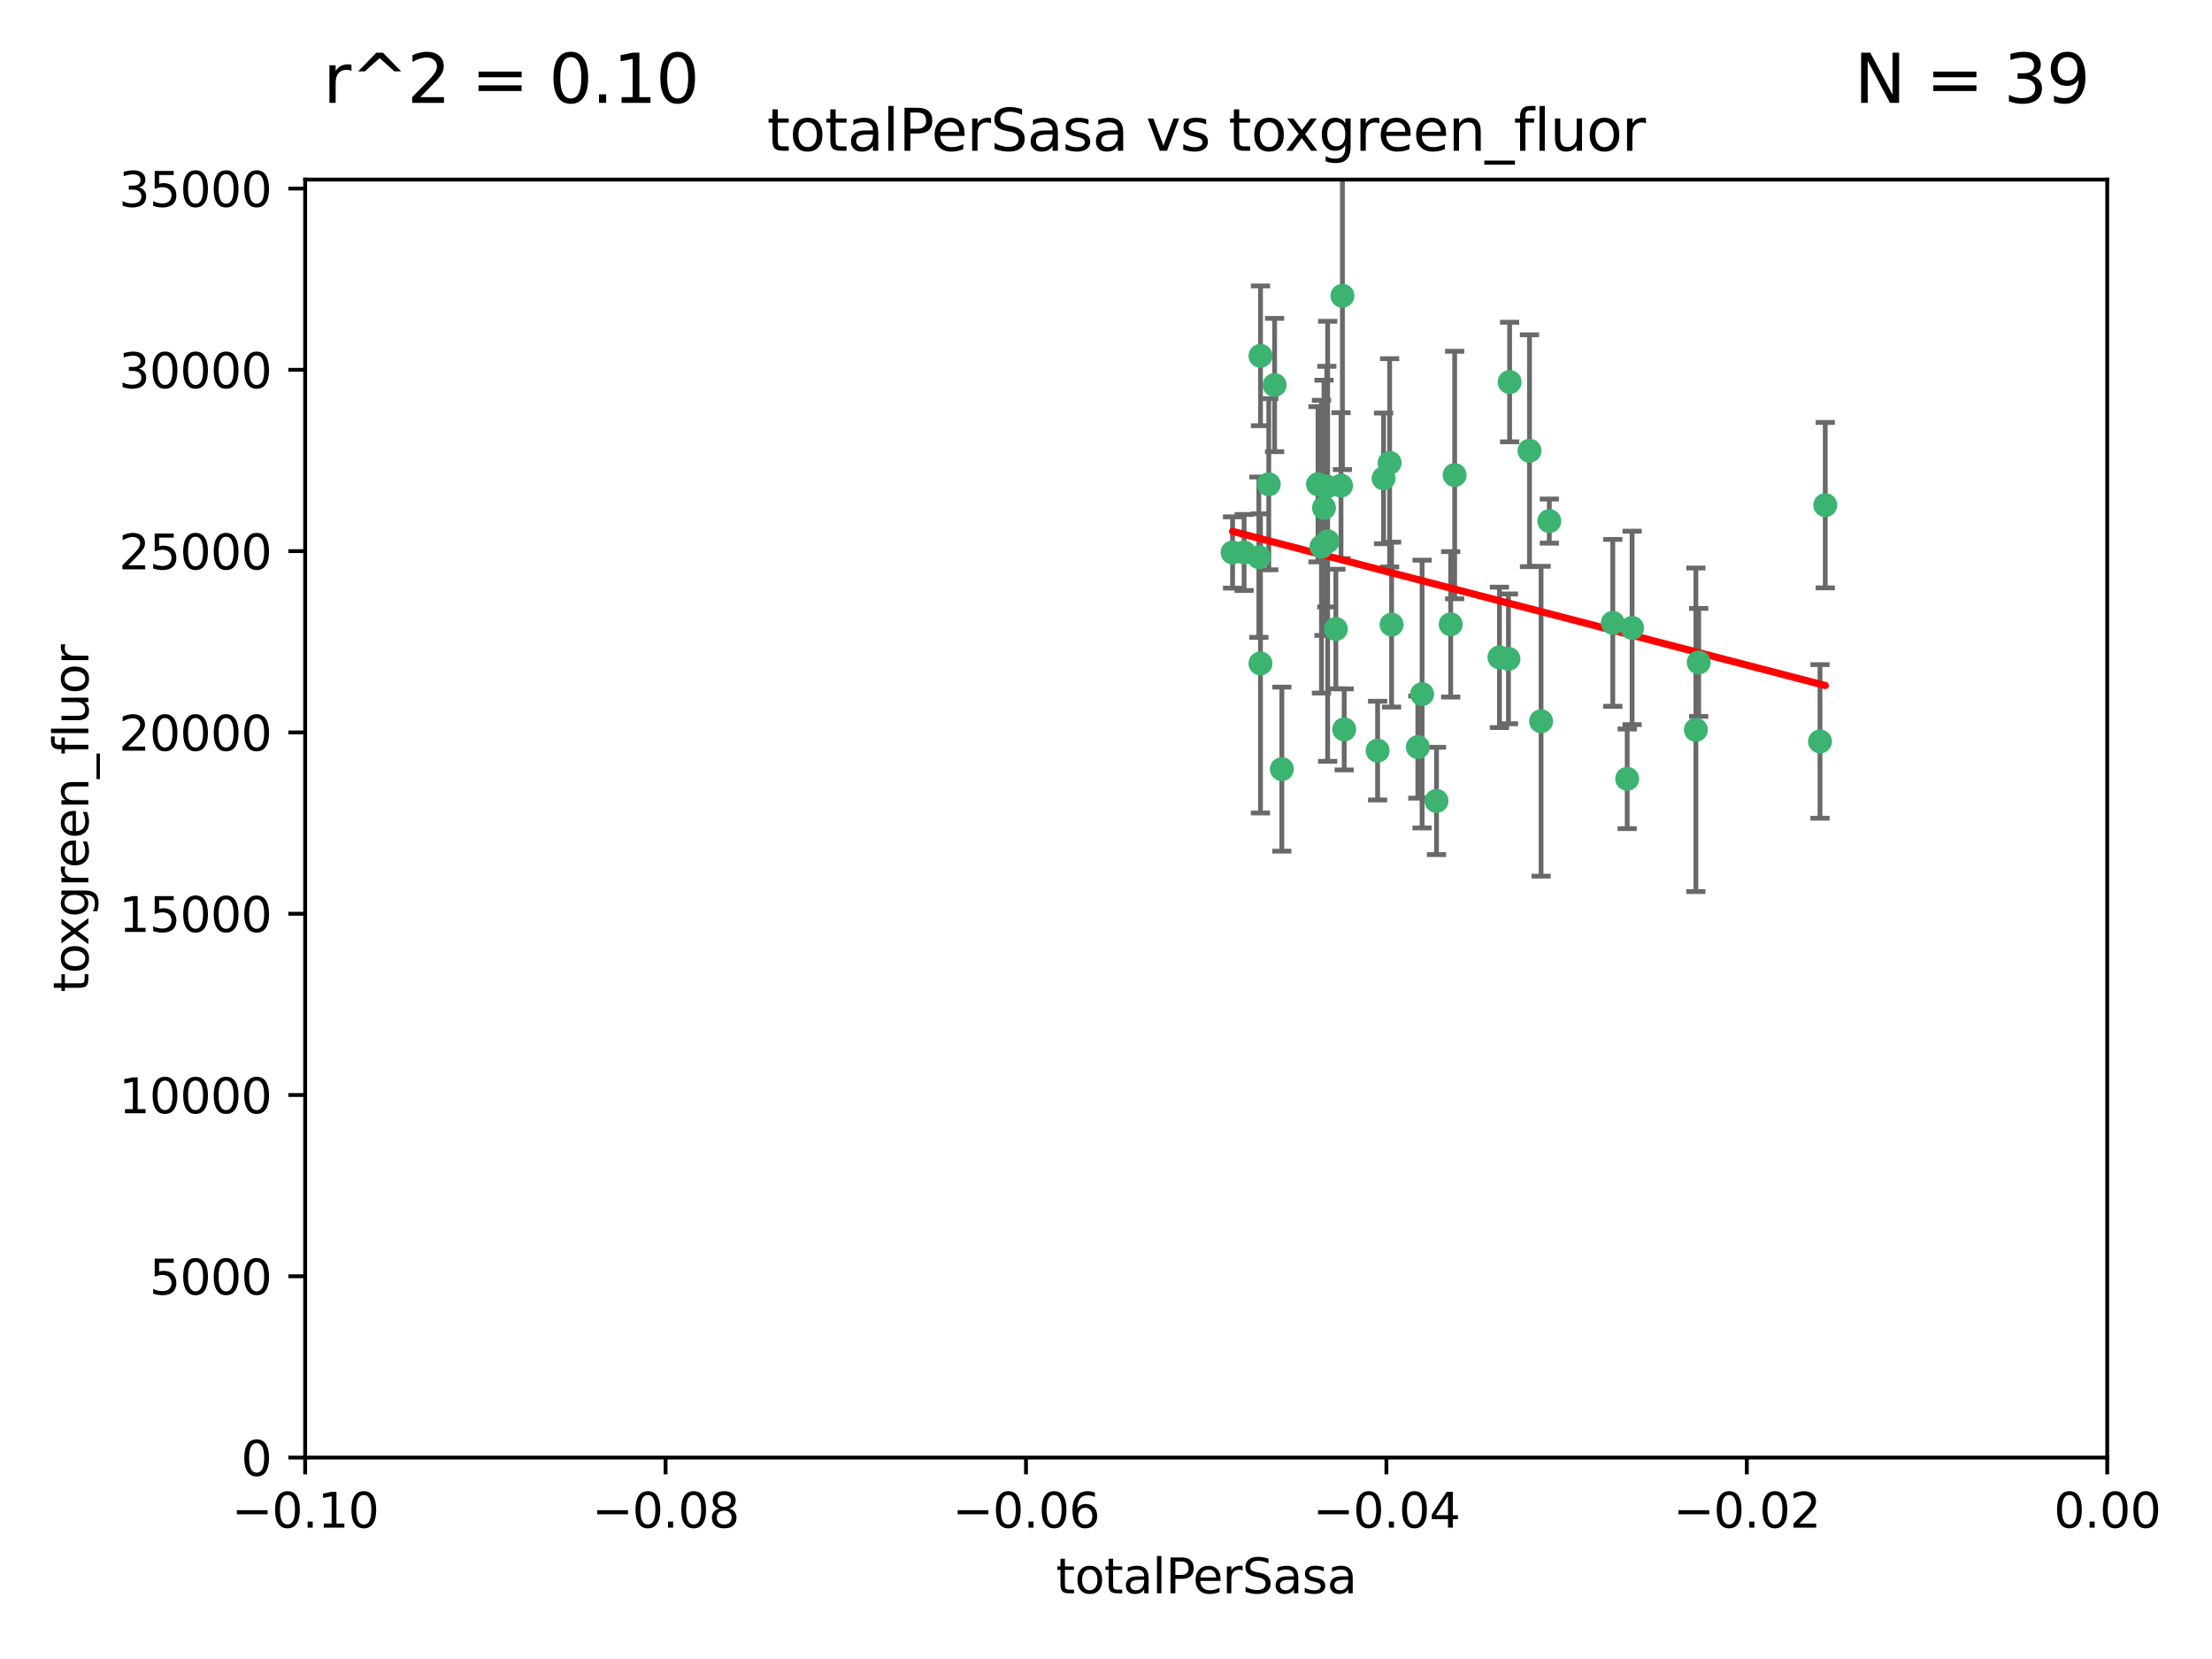 <?xml version="1.0" encoding="utf-8" standalone="no"?>
<!DOCTYPE svg PUBLIC "-//W3C//DTD SVG 1.1//EN"
  "http://www.w3.org/Graphics/SVG/1.1/DTD/svg11.dtd">
<svg xmlns:xlink="http://www.w3.org/1999/xlink" width="460.8pt" height="345.6pt" viewBox="0 0 460.8 345.6" xmlns="http://www.w3.org/2000/svg" version="1.1">
 <defs>
  <style type="text/css">*{stroke-linejoin: round; stroke-linecap: butt}</style>
 </defs>
 <g id="figure_1">
  <g id="patch_1">
   <path d="M 0 345.6 
L 460.8 345.6 
L 460.8 0 
L 0 0 
z
" style="fill: #ffffff"/>
  </g>
  <g id="axes_1">
   <g id="patch_2">
    <path d="M 63.571 303.64 
L 438.975 303.64 
L 438.975 37.411 
L 63.571 37.411 
z
" style="fill: #ffffff"/>
   </g>
   <g id="PathCollection_1">
    <defs>
     <path id="m1c50d7add9" d="M 0 1.118 
C 0.297 1.118 0.581 1 0.791 0.791 
C 1 0.581 1.118 0.297 1.118 0 
C 1.118 -0.297 1 -0.581 0.791 -0.791 
C 0.581 -1 0.297 -1.118 0 -1.118 
C -0.297 -1.118 -0.581 -1 -0.791 -0.791 
C -1 -0.581 -1.118 -0.297 -1.118 0 
C -1.118 0.297 -1 0.581 -0.791 0.791 
C -0.581 1 -0.297 1.118 0 1.118 
z
" style="stroke: #3cb371"/>
    </defs>
    <g clip-path="url(#p96518878ca)">
     <use xlink:href="#m1c50d7add9" x="264.307" y="100.872" style="fill: #3cb371; stroke: #3cb371"/>
     <use xlink:href="#m1c50d7add9" x="259.17" y="115.09" style="fill: #3cb371; stroke: #3cb371"/>
     <use xlink:href="#m1c50d7add9" x="267.034" y="160.224" style="fill: #3cb371; stroke: #3cb371"/>
     <use xlink:href="#m1c50d7add9" x="286.978" y="156.366" style="fill: #3cb371; stroke: #3cb371"/>
     <use xlink:href="#m1c50d7add9" x="265.522" y="80.209" style="fill: #3cb371; stroke: #3cb371"/>
     <use xlink:href="#m1c50d7add9" x="256.764" y="115.091" style="fill: #3cb371; stroke: #3cb371"/>
     <use xlink:href="#m1c50d7add9" x="280.021" y="151.945" style="fill: #3cb371; stroke: #3cb371"/>
     <use xlink:href="#m1c50d7add9" x="274.561" y="100.88" style="fill: #3cb371; stroke: #3cb371"/>
     <use xlink:href="#m1c50d7add9" x="276.396" y="101.372" style="fill: #3cb371; stroke: #3cb371"/>
     <use xlink:href="#m1c50d7add9" x="262.241" y="116.067" style="fill: #3cb371; stroke: #3cb371"/>
     <use xlink:href="#m1c50d7add9" x="276.575" y="112.761" style="fill: #3cb371; stroke: #3cb371"/>
     <use xlink:href="#m1c50d7add9" x="296.247" y="144.591" style="fill: #3cb371; stroke: #3cb371"/>
     <use xlink:href="#m1c50d7add9" x="262.587" y="74.129" style="fill: #3cb371; stroke: #3cb371"/>
     <use xlink:href="#m1c50d7add9" x="279.358" y="101.166" style="fill: #3cb371; stroke: #3cb371"/>
     <use xlink:href="#m1c50d7add9" x="288.222" y="99.654" style="fill: #3cb371; stroke: #3cb371"/>
     <use xlink:href="#m1c50d7add9" x="279.652" y="61.614" style="fill: #3cb371; stroke: #3cb371"/>
     <use xlink:href="#m1c50d7add9" x="275.813" y="105.788" style="fill: #3cb371; stroke: #3cb371"/>
     <use xlink:href="#m1c50d7add9" x="289.485" y="96.415" style="fill: #3cb371; stroke: #3cb371"/>
     <use xlink:href="#m1c50d7add9" x="278.285" y="131.033" style="fill: #3cb371; stroke: #3cb371"/>
     <use xlink:href="#m1c50d7add9" x="262.579" y="138.203" style="fill: #3cb371; stroke: #3cb371"/>
     <use xlink:href="#m1c50d7add9" x="289.892" y="130.114" style="fill: #3cb371; stroke: #3cb371"/>
     <use xlink:href="#m1c50d7add9" x="275.285" y="113.883" style="fill: #3cb371; stroke: #3cb371"/>
     <use xlink:href="#m1c50d7add9" x="312.361" y="136.942" style="fill: #3cb371; stroke: #3cb371"/>
     <use xlink:href="#m1c50d7add9" x="314.484" y="79.585" style="fill: #3cb371; stroke: #3cb371"/>
     <use xlink:href="#m1c50d7add9" x="318.624" y="93.895" style="fill: #3cb371; stroke: #3cb371"/>
     <use xlink:href="#m1c50d7add9" x="303.034" y="98.96" style="fill: #3cb371; stroke: #3cb371"/>
     <use xlink:href="#m1c50d7add9" x="302.208" y="130.059" style="fill: #3cb371; stroke: #3cb371"/>
     <use xlink:href="#m1c50d7add9" x="322.752" y="108.552" style="fill: #3cb371; stroke: #3cb371"/>
     <use xlink:href="#m1c50d7add9" x="295.362" y="155.635" style="fill: #3cb371; stroke: #3cb371"/>
     <use xlink:href="#m1c50d7add9" x="299.249" y="166.847" style="fill: #3cb371; stroke: #3cb371"/>
     <use xlink:href="#m1c50d7add9" x="314.237" y="137.251" style="fill: #3cb371; stroke: #3cb371"/>
     <use xlink:href="#m1c50d7add9" x="321.036" y="150.246" style="fill: #3cb371; stroke: #3cb371"/>
     <use xlink:href="#m1c50d7add9" x="339.999" y="130.801" style="fill: #3cb371; stroke: #3cb371"/>
     <use xlink:href="#m1c50d7add9" x="353.283" y="152.035" style="fill: #3cb371; stroke: #3cb371"/>
     <use xlink:href="#m1c50d7add9" x="353.869" y="137.993" style="fill: #3cb371; stroke: #3cb371"/>
     <use xlink:href="#m1c50d7add9" x="335.973" y="129.752" style="fill: #3cb371; stroke: #3cb371"/>
     <use xlink:href="#m1c50d7add9" x="379.141" y="154.457" style="fill: #3cb371; stroke: #3cb371"/>
     <use xlink:href="#m1c50d7add9" x="380.237" y="105.234" style="fill: #3cb371; stroke: #3cb371"/>
     <use xlink:href="#m1c50d7add9" x="338.973" y="162.243" style="fill: #3cb371; stroke: #3cb371"/>
    </g>
   </g>
   <g id="matplotlib.axis_1">
    <g id="xtick_1">
     <g id="line2d_1">
      <defs>
       <path id="m791ab6401f" d="M 0 0 
L 0 3.5 
" style="stroke: #000000; stroke-width: 0.8"/>
      </defs>
      <g>
       <use xlink:href="#m791ab6401f" x="63.571" y="303.64" style="stroke: #000000; stroke-width: 0.8"/>
      </g>
     </g>
     <g id="text_1">
      <!-- −0.10 -->
      <g transform="translate(48.249 318.238)scale(0.1 -0.1)">
       <defs>
        <path id="DejaVuSans-2212" d="M 678 2272 
L 4684 2272 
L 4684 1741 
L 678 1741 
L 678 2272 
z
" transform="scale(0.016)"/>
        <path id="DejaVuSans-30" d="M 2034 4250 
Q 1547 4250 1301 3770 
Q 1056 3291 1056 2328 
Q 1056 1369 1301 889 
Q 1547 409 2034 409 
Q 2525 409 2770 889 
Q 3016 1369 3016 2328 
Q 3016 3291 2770 3770 
Q 2525 4250 2034 4250 
z
M 2034 4750 
Q 2819 4750 3233 4129 
Q 3647 3509 3647 2328 
Q 3647 1150 3233 529 
Q 2819 -91 2034 -91 
Q 1250 -91 836 529 
Q 422 1150 422 2328 
Q 422 3509 836 4129 
Q 1250 4750 2034 4750 
z
" transform="scale(0.016)"/>
        <path id="DejaVuSans-2e" d="M 684 794 
L 1344 794 
L 1344 0 
L 684 0 
L 684 794 
z
" transform="scale(0.016)"/>
        <path id="DejaVuSans-31" d="M 794 531 
L 1825 531 
L 1825 4091 
L 703 3866 
L 703 4441 
L 1819 4666 
L 2450 4666 
L 2450 531 
L 3481 531 
L 3481 0 
L 794 0 
L 794 531 
z
" transform="scale(0.016)"/>
       </defs>
       <use xlink:href="#DejaVuSans-2212"/>
       <use xlink:href="#DejaVuSans-30" x="83.789"/>
       <use xlink:href="#DejaVuSans-2e" x="147.412"/>
       <use xlink:href="#DejaVuSans-31" x="179.199"/>
       <use xlink:href="#DejaVuSans-30" x="242.822"/>
      </g>
     </g>
    </g>
    <g id="xtick_2">
     <g id="line2d_2">
      <g>
       <use xlink:href="#m791ab6401f" x="138.652" y="303.64" style="stroke: #000000; stroke-width: 0.8"/>
      </g>
     </g>
     <g id="text_2">
      <!-- −0.08 -->
      <g transform="translate(123.329 318.238)scale(0.1 -0.1)">
       <defs>
        <path id="DejaVuSans-38" d="M 2034 2216 
Q 1584 2216 1326 1975 
Q 1069 1734 1069 1313 
Q 1069 891 1326 650 
Q 1584 409 2034 409 
Q 2484 409 2743 651 
Q 3003 894 3003 1313 
Q 3003 1734 2745 1975 
Q 2488 2216 2034 2216 
z
M 1403 2484 
Q 997 2584 770 2862 
Q 544 3141 544 3541 
Q 544 4100 942 4425 
Q 1341 4750 2034 4750 
Q 2731 4750 3128 4425 
Q 3525 4100 3525 3541 
Q 3525 3141 3298 2862 
Q 3072 2584 2669 2484 
Q 3125 2378 3379 2068 
Q 3634 1759 3634 1313 
Q 3634 634 3220 271 
Q 2806 -91 2034 -91 
Q 1263 -91 848 271 
Q 434 634 434 1313 
Q 434 1759 690 2068 
Q 947 2378 1403 2484 
z
M 1172 3481 
Q 1172 3119 1398 2916 
Q 1625 2713 2034 2713 
Q 2441 2713 2670 2916 
Q 2900 3119 2900 3481 
Q 2900 3844 2670 4047 
Q 2441 4250 2034 4250 
Q 1625 4250 1398 4047 
Q 1172 3844 1172 3481 
z
" transform="scale(0.016)"/>
       </defs>
       <use xlink:href="#DejaVuSans-2212"/>
       <use xlink:href="#DejaVuSans-30" x="83.789"/>
       <use xlink:href="#DejaVuSans-2e" x="147.412"/>
       <use xlink:href="#DejaVuSans-30" x="179.199"/>
       <use xlink:href="#DejaVuSans-38" x="242.822"/>
      </g>
     </g>
    </g>
    <g id="xtick_3">
     <g id="line2d_3">
      <g>
       <use xlink:href="#m791ab6401f" x="213.733" y="303.64" style="stroke: #000000; stroke-width: 0.8"/>
      </g>
     </g>
     <g id="text_3">
      <!-- −0.06 -->
      <g transform="translate(198.41 318.238)scale(0.1 -0.1)">
       <defs>
        <path id="DejaVuSans-36" d="M 2113 2584 
Q 1688 2584 1439 2293 
Q 1191 2003 1191 1497 
Q 1191 994 1439 701 
Q 1688 409 2113 409 
Q 2538 409 2786 701 
Q 3034 994 3034 1497 
Q 3034 2003 2786 2293 
Q 2538 2584 2113 2584 
z
M 3366 4563 
L 3366 3988 
Q 3128 4100 2886 4159 
Q 2644 4219 2406 4219 
Q 1781 4219 1451 3797 
Q 1122 3375 1075 2522 
Q 1259 2794 1537 2939 
Q 1816 3084 2150 3084 
Q 2853 3084 3261 2657 
Q 3669 2231 3669 1497 
Q 3669 778 3244 343 
Q 2819 -91 2113 -91 
Q 1303 -91 875 529 
Q 447 1150 447 2328 
Q 447 3434 972 4092 
Q 1497 4750 2381 4750 
Q 2619 4750 2861 4703 
Q 3103 4656 3366 4563 
z
" transform="scale(0.016)"/>
       </defs>
       <use xlink:href="#DejaVuSans-2212"/>
       <use xlink:href="#DejaVuSans-30" x="83.789"/>
       <use xlink:href="#DejaVuSans-2e" x="147.412"/>
       <use xlink:href="#DejaVuSans-30" x="179.199"/>
       <use xlink:href="#DejaVuSans-36" x="242.822"/>
      </g>
     </g>
    </g>
    <g id="xtick_4">
     <g id="line2d_4">
      <g>
       <use xlink:href="#m791ab6401f" x="288.813" y="303.64" style="stroke: #000000; stroke-width: 0.8"/>
      </g>
     </g>
     <g id="text_4">
      <!-- −0.04 -->
      <g transform="translate(273.491 318.238)scale(0.1 -0.1)">
       <defs>
        <path id="DejaVuSans-34" d="M 2419 4116 
L 825 1625 
L 2419 1625 
L 2419 4116 
z
M 2253 4666 
L 3047 4666 
L 3047 1625 
L 3713 1625 
L 3713 1100 
L 3047 1100 
L 3047 0 
L 2419 0 
L 2419 1100 
L 313 1100 
L 313 1709 
L 2253 4666 
z
" transform="scale(0.016)"/>
       </defs>
       <use xlink:href="#DejaVuSans-2212"/>
       <use xlink:href="#DejaVuSans-30" x="83.789"/>
       <use xlink:href="#DejaVuSans-2e" x="147.412"/>
       <use xlink:href="#DejaVuSans-30" x="179.199"/>
       <use xlink:href="#DejaVuSans-34" x="242.822"/>
      </g>
     </g>
    </g>
    <g id="xtick_5">
     <g id="line2d_5">
      <g>
       <use xlink:href="#m791ab6401f" x="363.894" y="303.64" style="stroke: #000000; stroke-width: 0.8"/>
      </g>
     </g>
     <g id="text_5">
      <!-- −0.02 -->
      <g transform="translate(348.572 318.238)scale(0.1 -0.1)">
       <defs>
        <path id="DejaVuSans-32" d="M 1228 531 
L 3431 531 
L 3431 0 
L 469 0 
L 469 531 
Q 828 903 1448 1529 
Q 2069 2156 2228 2338 
Q 2531 2678 2651 2914 
Q 2772 3150 2772 3378 
Q 2772 3750 2511 3984 
Q 2250 4219 1831 4219 
Q 1534 4219 1204 4116 
Q 875 4013 500 3803 
L 500 4441 
Q 881 4594 1212 4672 
Q 1544 4750 1819 4750 
Q 2544 4750 2975 4387 
Q 3406 4025 3406 3419 
Q 3406 3131 3298 2873 
Q 3191 2616 2906 2266 
Q 2828 2175 2409 1742 
Q 1991 1309 1228 531 
z
" transform="scale(0.016)"/>
       </defs>
       <use xlink:href="#DejaVuSans-2212"/>
       <use xlink:href="#DejaVuSans-30" x="83.789"/>
       <use xlink:href="#DejaVuSans-2e" x="147.412"/>
       <use xlink:href="#DejaVuSans-30" x="179.199"/>
       <use xlink:href="#DejaVuSans-32" x="242.822"/>
      </g>
     </g>
    </g>
    <g id="xtick_6">
     <g id="line2d_6">
      <g>
       <use xlink:href="#m791ab6401f" x="438.975" y="303.64" style="stroke: #000000; stroke-width: 0.8"/>
      </g>
     </g>
     <g id="text_6">
      <!-- 0.00 -->
      <g transform="translate(427.842 318.238)scale(0.1 -0.1)">
       <use xlink:href="#DejaVuSans-30"/>
       <use xlink:href="#DejaVuSans-2e" x="63.623"/>
       <use xlink:href="#DejaVuSans-30" x="95.41"/>
       <use xlink:href="#DejaVuSans-30" x="159.033"/>
      </g>
     </g>
    </g>
    <g id="text_7">
     <!-- totalPerSasa -->
     <g transform="translate(219.968 331.917)scale(0.1 -0.1)">
      <defs>
       <path id="DejaVuSans-74" d="M 1172 4494 
L 1172 3500 
L 2356 3500 
L 2356 3053 
L 1172 3053 
L 1172 1153 
Q 1172 725 1289 603 
Q 1406 481 1766 481 
L 2356 481 
L 2356 0 
L 1766 0 
Q 1100 0 847 248 
Q 594 497 594 1153 
L 594 3053 
L 172 3053 
L 172 3500 
L 594 3500 
L 594 4494 
L 1172 4494 
z
" transform="scale(0.016)"/>
       <path id="DejaVuSans-6f" d="M 1959 3097 
Q 1497 3097 1228 2736 
Q 959 2375 959 1747 
Q 959 1119 1226 758 
Q 1494 397 1959 397 
Q 2419 397 2687 759 
Q 2956 1122 2956 1747 
Q 2956 2369 2687 2733 
Q 2419 3097 1959 3097 
z
M 1959 3584 
Q 2709 3584 3137 3096 
Q 3566 2609 3566 1747 
Q 3566 888 3137 398 
Q 2709 -91 1959 -91 
Q 1206 -91 779 398 
Q 353 888 353 1747 
Q 353 2609 779 3096 
Q 1206 3584 1959 3584 
z
" transform="scale(0.016)"/>
       <path id="DejaVuSans-61" d="M 2194 1759 
Q 1497 1759 1228 1600 
Q 959 1441 959 1056 
Q 959 750 1161 570 
Q 1363 391 1709 391 
Q 2188 391 2477 730 
Q 2766 1069 2766 1631 
L 2766 1759 
L 2194 1759 
z
M 3341 1997 
L 3341 0 
L 2766 0 
L 2766 531 
Q 2569 213 2275 61 
Q 1981 -91 1556 -91 
Q 1019 -91 701 211 
Q 384 513 384 1019 
Q 384 1609 779 1909 
Q 1175 2209 1959 2209 
L 2766 2209 
L 2766 2266 
Q 2766 2663 2505 2880 
Q 2244 3097 1772 3097 
Q 1472 3097 1187 3025 
Q 903 2953 641 2809 
L 641 3341 
Q 956 3463 1253 3523 
Q 1550 3584 1831 3584 
Q 2591 3584 2966 3190 
Q 3341 2797 3341 1997 
z
" transform="scale(0.016)"/>
       <path id="DejaVuSans-6c" d="M 603 4863 
L 1178 4863 
L 1178 0 
L 603 0 
L 603 4863 
z
" transform="scale(0.016)"/>
       <path id="DejaVuSans-50" d="M 1259 4147 
L 1259 2394 
L 2053 2394 
Q 2494 2394 2734 2622 
Q 2975 2850 2975 3272 
Q 2975 3691 2734 3919 
Q 2494 4147 2053 4147 
L 1259 4147 
z
M 628 4666 
L 2053 4666 
Q 2838 4666 3239 4311 
Q 3641 3956 3641 3272 
Q 3641 2581 3239 2228 
Q 2838 1875 2053 1875 
L 1259 1875 
L 1259 0 
L 628 0 
L 628 4666 
z
" transform="scale(0.016)"/>
       <path id="DejaVuSans-65" d="M 3597 1894 
L 3597 1613 
L 953 1613 
Q 991 1019 1311 708 
Q 1631 397 2203 397 
Q 2534 397 2845 478 
Q 3156 559 3463 722 
L 3463 178 
Q 3153 47 2828 -22 
Q 2503 -91 2169 -91 
Q 1331 -91 842 396 
Q 353 884 353 1716 
Q 353 2575 817 3079 
Q 1281 3584 2069 3584 
Q 2775 3584 3186 3129 
Q 3597 2675 3597 1894 
z
M 3022 2063 
Q 3016 2534 2758 2815 
Q 2500 3097 2075 3097 
Q 1594 3097 1305 2825 
Q 1016 2553 972 2059 
L 3022 2063 
z
" transform="scale(0.016)"/>
       <path id="DejaVuSans-72" d="M 2631 2963 
Q 2534 3019 2420 3045 
Q 2306 3072 2169 3072 
Q 1681 3072 1420 2755 
Q 1159 2438 1159 1844 
L 1159 0 
L 581 0 
L 581 3500 
L 1159 3500 
L 1159 2956 
Q 1341 3275 1631 3429 
Q 1922 3584 2338 3584 
Q 2397 3584 2469 3576 
Q 2541 3569 2628 3553 
L 2631 2963 
z
" transform="scale(0.016)"/>
       <path id="DejaVuSans-53" d="M 3425 4513 
L 3425 3897 
Q 3066 4069 2747 4153 
Q 2428 4238 2131 4238 
Q 1616 4238 1336 4038 
Q 1056 3838 1056 3469 
Q 1056 3159 1242 3001 
Q 1428 2844 1947 2747 
L 2328 2669 
Q 3034 2534 3370 2195 
Q 3706 1856 3706 1288 
Q 3706 609 3251 259 
Q 2797 -91 1919 -91 
Q 1588 -91 1214 -16 
Q 841 59 441 206 
L 441 856 
Q 825 641 1194 531 
Q 1563 422 1919 422 
Q 2459 422 2753 634 
Q 3047 847 3047 1241 
Q 3047 1584 2836 1778 
Q 2625 1972 2144 2069 
L 1759 2144 
Q 1053 2284 737 2584 
Q 422 2884 422 3419 
Q 422 4038 858 4394 
Q 1294 4750 2059 4750 
Q 2388 4750 2728 4690 
Q 3069 4631 3425 4513 
z
" transform="scale(0.016)"/>
       <path id="DejaVuSans-73" d="M 2834 3397 
L 2834 2853 
Q 2591 2978 2328 3040 
Q 2066 3103 1784 3103 
Q 1356 3103 1142 2972 
Q 928 2841 928 2578 
Q 928 2378 1081 2264 
Q 1234 2150 1697 2047 
L 1894 2003 
Q 2506 1872 2764 1633 
Q 3022 1394 3022 966 
Q 3022 478 2636 193 
Q 2250 -91 1575 -91 
Q 1294 -91 989 -36 
Q 684 19 347 128 
L 347 722 
Q 666 556 975 473 
Q 1284 391 1588 391 
Q 1994 391 2212 530 
Q 2431 669 2431 922 
Q 2431 1156 2273 1281 
Q 2116 1406 1581 1522 
L 1381 1569 
Q 847 1681 609 1914 
Q 372 2147 372 2553 
Q 372 3047 722 3315 
Q 1072 3584 1716 3584 
Q 2034 3584 2315 3537 
Q 2597 3491 2834 3397 
z
" transform="scale(0.016)"/>
      </defs>
      <use xlink:href="#DejaVuSans-74"/>
      <use xlink:href="#DejaVuSans-6f" x="39.209"/>
      <use xlink:href="#DejaVuSans-74" x="100.391"/>
      <use xlink:href="#DejaVuSans-61" x="139.6"/>
      <use xlink:href="#DejaVuSans-6c" x="200.879"/>
      <use xlink:href="#DejaVuSans-50" x="228.662"/>
      <use xlink:href="#DejaVuSans-65" x="285.34"/>
      <use xlink:href="#DejaVuSans-72" x="346.863"/>
      <use xlink:href="#DejaVuSans-53" x="387.977"/>
      <use xlink:href="#DejaVuSans-61" x="451.453"/>
      <use xlink:href="#DejaVuSans-73" x="512.732"/>
      <use xlink:href="#DejaVuSans-61" x="564.832"/>
     </g>
    </g>
   </g>
   <g id="matplotlib.axis_2">
    <g id="ytick_1">
     <g id="line2d_7">
      <defs>
       <path id="m78d839fff2" d="M 0 0 
L -3.5 0 
" style="stroke: #000000; stroke-width: 0.8"/>
      </defs>
      <g>
       <use xlink:href="#m78d839fff2" x="63.571" y="303.64" style="stroke: #000000; stroke-width: 0.8"/>
      </g>
     </g>
     <g id="text_8">
      <!-- 0 -->
      <g transform="translate(50.209 307.439)scale(0.1 -0.1)">
       <use xlink:href="#DejaVuSans-30"/>
      </g>
     </g>
    </g>
    <g id="ytick_2">
     <g id="line2d_8">
      <g>
       <use xlink:href="#m78d839fff2" x="63.571" y="265.874" style="stroke: #000000; stroke-width: 0.8"/>
      </g>
     </g>
     <g id="text_9">
      <!-- 5000 -->
      <g transform="translate(31.121 269.673)scale(0.1 -0.1)">
       <defs>
        <path id="DejaVuSans-35" d="M 691 4666 
L 3169 4666 
L 3169 4134 
L 1269 4134 
L 1269 2991 
Q 1406 3038 1543 3061 
Q 1681 3084 1819 3084 
Q 2600 3084 3056 2656 
Q 3513 2228 3513 1497 
Q 3513 744 3044 326 
Q 2575 -91 1722 -91 
Q 1428 -91 1123 -41 
Q 819 9 494 109 
L 494 744 
Q 775 591 1075 516 
Q 1375 441 1709 441 
Q 2250 441 2565 725 
Q 2881 1009 2881 1497 
Q 2881 1984 2565 2268 
Q 2250 2553 1709 2553 
Q 1456 2553 1204 2497 
Q 953 2441 691 2322 
L 691 4666 
z
" transform="scale(0.016)"/>
       </defs>
       <use xlink:href="#DejaVuSans-35"/>
       <use xlink:href="#DejaVuSans-30" x="63.623"/>
       <use xlink:href="#DejaVuSans-30" x="127.246"/>
       <use xlink:href="#DejaVuSans-30" x="190.869"/>
      </g>
     </g>
    </g>
    <g id="ytick_3">
     <g id="line2d_9">
      <g>
       <use xlink:href="#m78d839fff2" x="63.571" y="228.108" style="stroke: #000000; stroke-width: 0.8"/>
      </g>
     </g>
     <g id="text_10">
      <!-- 10000 -->
      <g transform="translate(24.759 231.907)scale(0.1 -0.1)">
       <use xlink:href="#DejaVuSans-31"/>
       <use xlink:href="#DejaVuSans-30" x="63.623"/>
       <use xlink:href="#DejaVuSans-30" x="127.246"/>
       <use xlink:href="#DejaVuSans-30" x="190.869"/>
       <use xlink:href="#DejaVuSans-30" x="254.492"/>
      </g>
     </g>
    </g>
    <g id="ytick_4">
     <g id="line2d_10">
      <g>
       <use xlink:href="#m78d839fff2" x="63.571" y="190.342" style="stroke: #000000; stroke-width: 0.8"/>
      </g>
     </g>
     <g id="text_11">
      <!-- 15000 -->
      <g transform="translate(24.759 194.141)scale(0.1 -0.1)">
       <use xlink:href="#DejaVuSans-31"/>
       <use xlink:href="#DejaVuSans-35" x="63.623"/>
       <use xlink:href="#DejaVuSans-30" x="127.246"/>
       <use xlink:href="#DejaVuSans-30" x="190.869"/>
       <use xlink:href="#DejaVuSans-30" x="254.492"/>
      </g>
     </g>
    </g>
    <g id="ytick_5">
     <g id="line2d_11">
      <g>
       <use xlink:href="#m78d839fff2" x="63.571" y="152.576" style="stroke: #000000; stroke-width: 0.8"/>
      </g>
     </g>
     <g id="text_12">
      <!-- 20000 -->
      <g transform="translate(24.759 156.375)scale(0.1 -0.1)">
       <use xlink:href="#DejaVuSans-32"/>
       <use xlink:href="#DejaVuSans-30" x="63.623"/>
       <use xlink:href="#DejaVuSans-30" x="127.246"/>
       <use xlink:href="#DejaVuSans-30" x="190.869"/>
       <use xlink:href="#DejaVuSans-30" x="254.492"/>
      </g>
     </g>
    </g>
    <g id="ytick_6">
     <g id="line2d_12">
      <g>
       <use xlink:href="#m78d839fff2" x="63.571" y="114.81" style="stroke: #000000; stroke-width: 0.8"/>
      </g>
     </g>
     <g id="text_13">
      <!-- 25000 -->
      <g transform="translate(24.759 118.609)scale(0.1 -0.1)">
       <use xlink:href="#DejaVuSans-32"/>
       <use xlink:href="#DejaVuSans-35" x="63.623"/>
       <use xlink:href="#DejaVuSans-30" x="127.246"/>
       <use xlink:href="#DejaVuSans-30" x="190.869"/>
       <use xlink:href="#DejaVuSans-30" x="254.492"/>
      </g>
     </g>
    </g>
    <g id="ytick_7">
     <g id="line2d_13">
      <g>
       <use xlink:href="#m78d839fff2" x="63.571" y="77.044" style="stroke: #000000; stroke-width: 0.8"/>
      </g>
     </g>
     <g id="text_14">
      <!-- 30000 -->
      <g transform="translate(24.759 80.844)scale(0.1 -0.1)">
       <defs>
        <path id="DejaVuSans-33" d="M 2597 2516 
Q 3050 2419 3304 2112 
Q 3559 1806 3559 1356 
Q 3559 666 3084 287 
Q 2609 -91 1734 -91 
Q 1441 -91 1130 -33 
Q 819 25 488 141 
L 488 750 
Q 750 597 1062 519 
Q 1375 441 1716 441 
Q 2309 441 2620 675 
Q 2931 909 2931 1356 
Q 2931 1769 2642 2001 
Q 2353 2234 1838 2234 
L 1294 2234 
L 1294 2753 
L 1863 2753 
Q 2328 2753 2575 2939 
Q 2822 3125 2822 3475 
Q 2822 3834 2567 4026 
Q 2313 4219 1838 4219 
Q 1578 4219 1281 4162 
Q 984 4106 628 3988 
L 628 4550 
Q 988 4650 1302 4700 
Q 1616 4750 1894 4750 
Q 2613 4750 3031 4423 
Q 3450 4097 3450 3541 
Q 3450 3153 3228 2886 
Q 3006 2619 2597 2516 
z
" transform="scale(0.016)"/>
       </defs>
       <use xlink:href="#DejaVuSans-33"/>
       <use xlink:href="#DejaVuSans-30" x="63.623"/>
       <use xlink:href="#DejaVuSans-30" x="127.246"/>
       <use xlink:href="#DejaVuSans-30" x="190.869"/>
       <use xlink:href="#DejaVuSans-30" x="254.492"/>
      </g>
     </g>
    </g>
    <g id="ytick_8">
     <g id="line2d_14">
      <g>
       <use xlink:href="#m78d839fff2" x="63.571" y="39.278" style="stroke: #000000; stroke-width: 0.8"/>
      </g>
     </g>
     <g id="text_15">
      <!-- 35000 -->
      <g transform="translate(24.759 43.078)scale(0.1 -0.1)">
       <use xlink:href="#DejaVuSans-33"/>
       <use xlink:href="#DejaVuSans-35" x="63.623"/>
       <use xlink:href="#DejaVuSans-30" x="127.246"/>
       <use xlink:href="#DejaVuSans-30" x="190.869"/>
       <use xlink:href="#DejaVuSans-30" x="254.492"/>
      </g>
     </g>
    </g>
    <g id="text_16">
     <!-- toxgreen_fluor -->
     <g transform="translate(18.401 206.72)rotate(-90)scale(0.1 -0.1)">
      <defs>
       <path id="DejaVuSans-78" d="M 3513 3500 
L 2247 1797 
L 3578 0 
L 2900 0 
L 1881 1375 
L 863 0 
L 184 0 
L 1544 1831 
L 300 3500 
L 978 3500 
L 1906 2253 
L 2834 3500 
L 3513 3500 
z
" transform="scale(0.016)"/>
       <path id="DejaVuSans-67" d="M 2906 1791 
Q 2906 2416 2648 2759 
Q 2391 3103 1925 3103 
Q 1463 3103 1205 2759 
Q 947 2416 947 1791 
Q 947 1169 1205 825 
Q 1463 481 1925 481 
Q 2391 481 2648 825 
Q 2906 1169 2906 1791 
z
M 3481 434 
Q 3481 -459 3084 -895 
Q 2688 -1331 1869 -1331 
Q 1566 -1331 1297 -1286 
Q 1028 -1241 775 -1147 
L 775 -588 
Q 1028 -725 1275 -790 
Q 1522 -856 1778 -856 
Q 2344 -856 2625 -561 
Q 2906 -266 2906 331 
L 2906 616 
Q 2728 306 2450 153 
Q 2172 0 1784 0 
Q 1141 0 747 490 
Q 353 981 353 1791 
Q 353 2603 747 3093 
Q 1141 3584 1784 3584 
Q 2172 3584 2450 3431 
Q 2728 3278 2906 2969 
L 2906 3500 
L 3481 3500 
L 3481 434 
z
" transform="scale(0.016)"/>
       <path id="DejaVuSans-6e" d="M 3513 2113 
L 3513 0 
L 2938 0 
L 2938 2094 
Q 2938 2591 2744 2837 
Q 2550 3084 2163 3084 
Q 1697 3084 1428 2787 
Q 1159 2491 1159 1978 
L 1159 0 
L 581 0 
L 581 3500 
L 1159 3500 
L 1159 2956 
Q 1366 3272 1645 3428 
Q 1925 3584 2291 3584 
Q 2894 3584 3203 3211 
Q 3513 2838 3513 2113 
z
" transform="scale(0.016)"/>
       <path id="DejaVuSans-5f" d="M 3263 -1063 
L 3263 -1509 
L -63 -1509 
L -63 -1063 
L 3263 -1063 
z
" transform="scale(0.016)"/>
       <path id="DejaVuSans-66" d="M 2375 4863 
L 2375 4384 
L 1825 4384 
Q 1516 4384 1395 4259 
Q 1275 4134 1275 3809 
L 1275 3500 
L 2222 3500 
L 2222 3053 
L 1275 3053 
L 1275 0 
L 697 0 
L 697 3053 
L 147 3053 
L 147 3500 
L 697 3500 
L 697 3744 
Q 697 4328 969 4595 
Q 1241 4863 1831 4863 
L 2375 4863 
z
" transform="scale(0.016)"/>
       <path id="DejaVuSans-75" d="M 544 1381 
L 544 3500 
L 1119 3500 
L 1119 1403 
Q 1119 906 1312 657 
Q 1506 409 1894 409 
Q 2359 409 2629 706 
Q 2900 1003 2900 1516 
L 2900 3500 
L 3475 3500 
L 3475 0 
L 2900 0 
L 2900 538 
Q 2691 219 2414 64 
Q 2138 -91 1772 -91 
Q 1169 -91 856 284 
Q 544 659 544 1381 
z
M 1991 3584 
L 1991 3584 
z
" transform="scale(0.016)"/>
      </defs>
      <use xlink:href="#DejaVuSans-74"/>
      <use xlink:href="#DejaVuSans-6f" x="39.209"/>
      <use xlink:href="#DejaVuSans-78" x="97.266"/>
      <use xlink:href="#DejaVuSans-67" x="156.445"/>
      <use xlink:href="#DejaVuSans-72" x="219.922"/>
      <use xlink:href="#DejaVuSans-65" x="258.785"/>
      <use xlink:href="#DejaVuSans-65" x="320.309"/>
      <use xlink:href="#DejaVuSans-6e" x="381.832"/>
      <use xlink:href="#DejaVuSans-5f" x="445.211"/>
      <use xlink:href="#DejaVuSans-66" x="495.211"/>
      <use xlink:href="#DejaVuSans-6c" x="530.416"/>
      <use xlink:href="#DejaVuSans-75" x="558.199"/>
      <use xlink:href="#DejaVuSans-6f" x="621.578"/>
      <use xlink:href="#DejaVuSans-72" x="682.76"/>
     </g>
    </g>
   </g>
   <g id="LineCollection_1">
    <path d="M 264.307 118.692 
L 264.307 83.052 
" clip-path="url(#p96518878ca)" style="fill: none; stroke: #696969"/>
    <path d="M 259.17 123.008 
L 259.17 107.171 
" clip-path="url(#p96518878ca)" style="fill: none; stroke: #696969"/>
    <path d="M 267.034 177.314 
L 267.034 143.135 
" clip-path="url(#p96518878ca)" style="fill: none; stroke: #696969"/>
    <path d="M 286.978 166.65 
L 286.978 146.083 
" clip-path="url(#p96518878ca)" style="fill: none; stroke: #696969"/>
    <path d="M 265.522 94.094 
L 265.522 66.324 
" clip-path="url(#p96518878ca)" style="fill: none; stroke: #696969"/>
    <path d="M 256.764 122.516 
L 256.764 107.666 
" clip-path="url(#p96518878ca)" style="fill: none; stroke: #696969"/>
    <path d="M 280.021 160.385 
L 280.021 143.505 
" clip-path="url(#p96518878ca)" style="fill: none; stroke: #696969"/>
    <path d="M 274.561 117.048 
L 274.561 84.711 
" clip-path="url(#p96518878ca)" style="fill: none; stroke: #696969"/>
    <path d="M 276.396 126.436 
L 276.396 76.309 
" clip-path="url(#p96518878ca)" style="fill: none; stroke: #696969"/>
    <path d="M 262.241 132.771 
L 262.241 99.364 
" clip-path="url(#p96518878ca)" style="fill: none; stroke: #696969"/>
    <path d="M 276.575 158.597 
L 276.575 66.926 
" clip-path="url(#p96518878ca)" style="fill: none; stroke: #696969"/>
    <path d="M 296.247 172.484 
L 296.247 116.697 
" clip-path="url(#p96518878ca)" style="fill: none; stroke: #696969"/>
    <path d="M 262.587 88.692 
L 262.587 59.566 
" clip-path="url(#p96518878ca)" style="fill: none; stroke: #696969"/>
    <path d="M 279.358 116.358 
L 279.358 85.973 
" clip-path="url(#p96518878ca)" style="fill: none; stroke: #696969"/>
    <path d="M 288.222 113.257 
L 288.222 86.051 
" clip-path="url(#p96518878ca)" style="fill: none; stroke: #696969"/>
    <path d="M 279.652 97.825 
L 279.652 25.402 
" clip-path="url(#p96518878ca)" style="fill: none; stroke: #696969"/>
    <path d="M 275.813 132.373 
L 275.813 79.202 
" clip-path="url(#p96518878ca)" style="fill: none; stroke: #696969"/>
    <path d="M 289.485 118.115 
L 289.485 74.714 
" clip-path="url(#p96518878ca)" style="fill: none; stroke: #696969"/>
    <path d="M 278.285 143.479 
L 278.285 118.586 
" clip-path="url(#p96518878ca)" style="fill: none; stroke: #696969"/>
    <path d="M 262.579 169.362 
L 262.579 107.043 
" clip-path="url(#p96518878ca)" style="fill: none; stroke: #696969"/>
    <path d="M 289.892 147.286 
L 289.892 112.943 
" clip-path="url(#p96518878ca)" style="fill: none; stroke: #696969"/>
    <path d="M 275.285 144.378 
L 275.285 83.389 
" clip-path="url(#p96518878ca)" style="fill: none; stroke: #696969"/>
    <path d="M 312.361 151.57 
L 312.361 122.315 
" clip-path="url(#p96518878ca)" style="fill: none; stroke: #696969"/>
    <path d="M 314.484 92.04 
L 314.484 67.13 
" clip-path="url(#p96518878ca)" style="fill: none; stroke: #696969"/>
    <path d="M 318.624 118.044 
L 318.624 69.747 
" clip-path="url(#p96518878ca)" style="fill: none; stroke: #696969"/>
    <path d="M 303.034 124.744 
L 303.034 73.175 
" clip-path="url(#p96518878ca)" style="fill: none; stroke: #696969"/>
    <path d="M 302.208 145.209 
L 302.208 114.909 
" clip-path="url(#p96518878ca)" style="fill: none; stroke: #696969"/>
    <path d="M 322.752 113.148 
L 322.752 103.957 
" clip-path="url(#p96518878ca)" style="fill: none; stroke: #696969"/>
    <path d="M 295.362 166.268 
L 295.362 145.002 
" clip-path="url(#p96518878ca)" style="fill: none; stroke: #696969"/>
    <path d="M 299.249 178.027 
L 299.249 155.668 
" clip-path="url(#p96518878ca)" style="fill: none; stroke: #696969"/>
    <path d="M 314.237 150.773 
L 314.237 123.729 
" clip-path="url(#p96518878ca)" style="fill: none; stroke: #696969"/>
    <path d="M 321.036 182.519 
L 321.036 117.972 
" clip-path="url(#p96518878ca)" style="fill: none; stroke: #696969"/>
    <path d="M 339.999 150.951 
L 339.999 110.652 
" clip-path="url(#p96518878ca)" style="fill: none; stroke: #696969"/>
    <path d="M 353.283 185.743 
L 353.283 118.327 
" clip-path="url(#p96518878ca)" style="fill: none; stroke: #696969"/>
    <path d="M 353.869 149.246 
L 353.869 126.741 
" clip-path="url(#p96518878ca)" style="fill: none; stroke: #696969"/>
    <path d="M 335.973 147.136 
L 335.973 112.367 
" clip-path="url(#p96518878ca)" style="fill: none; stroke: #696969"/>
    <path d="M 379.141 170.456 
L 379.141 138.458 
" clip-path="url(#p96518878ca)" style="fill: none; stroke: #696969"/>
    <path d="M 380.237 122.461 
L 380.237 88.007 
" clip-path="url(#p96518878ca)" style="fill: none; stroke: #696969"/>
    <path d="M 338.973 172.618 
L 338.973 151.867 
" clip-path="url(#p96518878ca)" style="fill: none; stroke: #696969"/>
   </g>
   <g id="line2d_15">
    <defs>
     <path id="ma0ac1bd168" d="M 2 0 
L -2 -0 
" style="stroke: #696969"/>
    </defs>
    <g clip-path="url(#p96518878ca)">
     <use xlink:href="#ma0ac1bd168" x="264.307" y="118.692" style="fill: #696969; stroke: #696969"/>
     <use xlink:href="#ma0ac1bd168" x="259.17" y="123.008" style="fill: #696969; stroke: #696969"/>
     <use xlink:href="#ma0ac1bd168" x="267.034" y="177.314" style="fill: #696969; stroke: #696969"/>
     <use xlink:href="#ma0ac1bd168" x="286.978" y="166.65" style="fill: #696969; stroke: #696969"/>
     <use xlink:href="#ma0ac1bd168" x="265.522" y="94.094" style="fill: #696969; stroke: #696969"/>
     <use xlink:href="#ma0ac1bd168" x="256.764" y="122.516" style="fill: #696969; stroke: #696969"/>
     <use xlink:href="#ma0ac1bd168" x="280.021" y="160.385" style="fill: #696969; stroke: #696969"/>
     <use xlink:href="#ma0ac1bd168" x="274.561" y="117.048" style="fill: #696969; stroke: #696969"/>
     <use xlink:href="#ma0ac1bd168" x="276.396" y="126.436" style="fill: #696969; stroke: #696969"/>
     <use xlink:href="#ma0ac1bd168" x="262.241" y="132.771" style="fill: #696969; stroke: #696969"/>
     <use xlink:href="#ma0ac1bd168" x="276.575" y="158.597" style="fill: #696969; stroke: #696969"/>
     <use xlink:href="#ma0ac1bd168" x="296.247" y="172.484" style="fill: #696969; stroke: #696969"/>
     <use xlink:href="#ma0ac1bd168" x="262.587" y="88.692" style="fill: #696969; stroke: #696969"/>
     <use xlink:href="#ma0ac1bd168" x="279.358" y="116.358" style="fill: #696969; stroke: #696969"/>
     <use xlink:href="#ma0ac1bd168" x="288.222" y="113.257" style="fill: #696969; stroke: #696969"/>
     <use xlink:href="#ma0ac1bd168" x="279.652" y="97.825" style="fill: #696969; stroke: #696969"/>
     <use xlink:href="#ma0ac1bd168" x="275.813" y="132.373" style="fill: #696969; stroke: #696969"/>
     <use xlink:href="#ma0ac1bd168" x="289.485" y="118.115" style="fill: #696969; stroke: #696969"/>
     <use xlink:href="#ma0ac1bd168" x="278.285" y="143.479" style="fill: #696969; stroke: #696969"/>
     <use xlink:href="#ma0ac1bd168" x="262.579" y="169.362" style="fill: #696969; stroke: #696969"/>
     <use xlink:href="#ma0ac1bd168" x="289.892" y="147.286" style="fill: #696969; stroke: #696969"/>
     <use xlink:href="#ma0ac1bd168" x="275.285" y="144.378" style="fill: #696969; stroke: #696969"/>
     <use xlink:href="#ma0ac1bd168" x="312.361" y="151.57" style="fill: #696969; stroke: #696969"/>
     <use xlink:href="#ma0ac1bd168" x="314.484" y="92.04" style="fill: #696969; stroke: #696969"/>
     <use xlink:href="#ma0ac1bd168" x="318.624" y="118.044" style="fill: #696969; stroke: #696969"/>
     <use xlink:href="#ma0ac1bd168" x="303.034" y="124.744" style="fill: #696969; stroke: #696969"/>
     <use xlink:href="#ma0ac1bd168" x="302.208" y="145.209" style="fill: #696969; stroke: #696969"/>
     <use xlink:href="#ma0ac1bd168" x="322.752" y="113.148" style="fill: #696969; stroke: #696969"/>
     <use xlink:href="#ma0ac1bd168" x="295.362" y="166.268" style="fill: #696969; stroke: #696969"/>
     <use xlink:href="#ma0ac1bd168" x="299.249" y="178.027" style="fill: #696969; stroke: #696969"/>
     <use xlink:href="#ma0ac1bd168" x="314.237" y="150.773" style="fill: #696969; stroke: #696969"/>
     <use xlink:href="#ma0ac1bd168" x="321.036" y="182.519" style="fill: #696969; stroke: #696969"/>
     <use xlink:href="#ma0ac1bd168" x="339.999" y="150.951" style="fill: #696969; stroke: #696969"/>
     <use xlink:href="#ma0ac1bd168" x="353.283" y="185.743" style="fill: #696969; stroke: #696969"/>
     <use xlink:href="#ma0ac1bd168" x="353.869" y="149.246" style="fill: #696969; stroke: #696969"/>
     <use xlink:href="#ma0ac1bd168" x="335.973" y="147.136" style="fill: #696969; stroke: #696969"/>
     <use xlink:href="#ma0ac1bd168" x="379.141" y="170.456" style="fill: #696969; stroke: #696969"/>
     <use xlink:href="#ma0ac1bd168" x="380.237" y="122.461" style="fill: #696969; stroke: #696969"/>
     <use xlink:href="#ma0ac1bd168" x="338.973" y="172.618" style="fill: #696969; stroke: #696969"/>
    </g>
   </g>
   <g id="line2d_16">
    <g clip-path="url(#p96518878ca)">
     <use xlink:href="#ma0ac1bd168" x="264.307" y="83.052" style="fill: #696969; stroke: #696969"/>
     <use xlink:href="#ma0ac1bd168" x="259.17" y="107.171" style="fill: #696969; stroke: #696969"/>
     <use xlink:href="#ma0ac1bd168" x="267.034" y="143.135" style="fill: #696969; stroke: #696969"/>
     <use xlink:href="#ma0ac1bd168" x="286.978" y="146.083" style="fill: #696969; stroke: #696969"/>
     <use xlink:href="#ma0ac1bd168" x="265.522" y="66.324" style="fill: #696969; stroke: #696969"/>
     <use xlink:href="#ma0ac1bd168" x="256.764" y="107.666" style="fill: #696969; stroke: #696969"/>
     <use xlink:href="#ma0ac1bd168" x="280.021" y="143.505" style="fill: #696969; stroke: #696969"/>
     <use xlink:href="#ma0ac1bd168" x="274.561" y="84.711" style="fill: #696969; stroke: #696969"/>
     <use xlink:href="#ma0ac1bd168" x="276.396" y="76.309" style="fill: #696969; stroke: #696969"/>
     <use xlink:href="#ma0ac1bd168" x="262.241" y="99.364" style="fill: #696969; stroke: #696969"/>
     <use xlink:href="#ma0ac1bd168" x="276.575" y="66.926" style="fill: #696969; stroke: #696969"/>
     <use xlink:href="#ma0ac1bd168" x="296.247" y="116.697" style="fill: #696969; stroke: #696969"/>
     <use xlink:href="#ma0ac1bd168" x="262.587" y="59.566" style="fill: #696969; stroke: #696969"/>
     <use xlink:href="#ma0ac1bd168" x="279.358" y="85.973" style="fill: #696969; stroke: #696969"/>
     <use xlink:href="#ma0ac1bd168" x="288.222" y="86.051" style="fill: #696969; stroke: #696969"/>
     <use xlink:href="#ma0ac1bd168" x="279.652" y="25.402" style="fill: #696969; stroke: #696969"/>
     <use xlink:href="#ma0ac1bd168" x="275.813" y="79.202" style="fill: #696969; stroke: #696969"/>
     <use xlink:href="#ma0ac1bd168" x="289.485" y="74.714" style="fill: #696969; stroke: #696969"/>
     <use xlink:href="#ma0ac1bd168" x="278.285" y="118.586" style="fill: #696969; stroke: #696969"/>
     <use xlink:href="#ma0ac1bd168" x="262.579" y="107.043" style="fill: #696969; stroke: #696969"/>
     <use xlink:href="#ma0ac1bd168" x="289.892" y="112.943" style="fill: #696969; stroke: #696969"/>
     <use xlink:href="#ma0ac1bd168" x="275.285" y="83.389" style="fill: #696969; stroke: #696969"/>
     <use xlink:href="#ma0ac1bd168" x="312.361" y="122.315" style="fill: #696969; stroke: #696969"/>
     <use xlink:href="#ma0ac1bd168" x="314.484" y="67.13" style="fill: #696969; stroke: #696969"/>
     <use xlink:href="#ma0ac1bd168" x="318.624" y="69.747" style="fill: #696969; stroke: #696969"/>
     <use xlink:href="#ma0ac1bd168" x="303.034" y="73.175" style="fill: #696969; stroke: #696969"/>
     <use xlink:href="#ma0ac1bd168" x="302.208" y="114.909" style="fill: #696969; stroke: #696969"/>
     <use xlink:href="#ma0ac1bd168" x="322.752" y="103.957" style="fill: #696969; stroke: #696969"/>
     <use xlink:href="#ma0ac1bd168" x="295.362" y="145.002" style="fill: #696969; stroke: #696969"/>
     <use xlink:href="#ma0ac1bd168" x="299.249" y="155.668" style="fill: #696969; stroke: #696969"/>
     <use xlink:href="#ma0ac1bd168" x="314.237" y="123.729" style="fill: #696969; stroke: #696969"/>
     <use xlink:href="#ma0ac1bd168" x="321.036" y="117.972" style="fill: #696969; stroke: #696969"/>
     <use xlink:href="#ma0ac1bd168" x="339.999" y="110.652" style="fill: #696969; stroke: #696969"/>
     <use xlink:href="#ma0ac1bd168" x="353.283" y="118.327" style="fill: #696969; stroke: #696969"/>
     <use xlink:href="#ma0ac1bd168" x="353.869" y="126.741" style="fill: #696969; stroke: #696969"/>
     <use xlink:href="#ma0ac1bd168" x="335.973" y="112.367" style="fill: #696969; stroke: #696969"/>
     <use xlink:href="#ma0ac1bd168" x="379.141" y="138.458" style="fill: #696969; stroke: #696969"/>
     <use xlink:href="#ma0ac1bd168" x="380.237" y="88.007" style="fill: #696969; stroke: #696969"/>
     <use xlink:href="#ma0ac1bd168" x="338.973" y="151.867" style="fill: #696969; stroke: #696969"/>
    </g>
   </g>
   <g id="line2d_17">
    <path d="M 264.307 112.66 
L 259.17 111.324 
L 267.034 113.369 
L 286.978 118.555 
L 265.522 112.976 
L 256.764 110.698 
L 280.021 116.746 
L 274.561 115.326 
L 276.396 115.803 
L 262.241 112.123 
L 276.575 115.85 
L 296.247 120.965 
L 262.587 112.212 
L 279.358 116.573 
L 288.222 118.878 
L 279.652 116.65 
L 275.813 115.652 
L 289.485 119.207 
L 278.285 116.295 
L 262.579 112.211 
L 289.892 119.312 
L 275.285 115.514 
L 312.361 125.155 
L 314.484 125.707 
L 318.624 126.784 
L 303.034 122.73 
L 302.208 122.515 
L 322.752 127.857 
L 295.362 120.735 
L 299.249 121.745 
L 314.237 125.643 
L 321.036 127.41 
L 339.999 132.341 
L 353.283 135.795 
L 353.869 135.948 
L 335.973 131.294 
L 379.141 142.519 
L 380.237 142.804 
L 338.973 132.075 
" clip-path="url(#p96518878ca)" style="fill: none; stroke: #ff0000; stroke-width: 1.5; stroke-linecap: square"/>
   </g>
   <g id="line2d_18">
    <defs>
     <path id="m9b86bc3cc6" d="M 0 2 
C 0.53 2 1.039 1.789 1.414 1.414 
C 1.789 1.039 2 0.53 2 0 
C 2 -0.53 1.789 -1.039 1.414 -1.414 
C 1.039 -1.789 0.53 -2 0 -2 
C -0.53 -2 -1.039 -1.789 -1.414 -1.414 
C -1.789 -1.039 -2 -0.53 -2 0 
C -2 0.53 -1.789 1.039 -1.414 1.414 
C -1.039 1.789 -0.53 2 0 2 
z
" style="stroke: #3cb371"/>
    </defs>
    <g clip-path="url(#p96518878ca)">
     <use xlink:href="#m9b86bc3cc6" x="264.307" y="100.872" style="fill: #3cb371; stroke: #3cb371"/>
     <use xlink:href="#m9b86bc3cc6" x="259.17" y="115.09" style="fill: #3cb371; stroke: #3cb371"/>
     <use xlink:href="#m9b86bc3cc6" x="267.034" y="160.224" style="fill: #3cb371; stroke: #3cb371"/>
     <use xlink:href="#m9b86bc3cc6" x="286.978" y="156.366" style="fill: #3cb371; stroke: #3cb371"/>
     <use xlink:href="#m9b86bc3cc6" x="265.522" y="80.209" style="fill: #3cb371; stroke: #3cb371"/>
     <use xlink:href="#m9b86bc3cc6" x="256.764" y="115.091" style="fill: #3cb371; stroke: #3cb371"/>
     <use xlink:href="#m9b86bc3cc6" x="280.021" y="151.945" style="fill: #3cb371; stroke: #3cb371"/>
     <use xlink:href="#m9b86bc3cc6" x="274.561" y="100.88" style="fill: #3cb371; stroke: #3cb371"/>
     <use xlink:href="#m9b86bc3cc6" x="276.396" y="101.372" style="fill: #3cb371; stroke: #3cb371"/>
     <use xlink:href="#m9b86bc3cc6" x="262.241" y="116.067" style="fill: #3cb371; stroke: #3cb371"/>
     <use xlink:href="#m9b86bc3cc6" x="276.575" y="112.761" style="fill: #3cb371; stroke: #3cb371"/>
     <use xlink:href="#m9b86bc3cc6" x="296.247" y="144.591" style="fill: #3cb371; stroke: #3cb371"/>
     <use xlink:href="#m9b86bc3cc6" x="262.587" y="74.129" style="fill: #3cb371; stroke: #3cb371"/>
     <use xlink:href="#m9b86bc3cc6" x="279.358" y="101.166" style="fill: #3cb371; stroke: #3cb371"/>
     <use xlink:href="#m9b86bc3cc6" x="288.222" y="99.654" style="fill: #3cb371; stroke: #3cb371"/>
     <use xlink:href="#m9b86bc3cc6" x="279.652" y="61.614" style="fill: #3cb371; stroke: #3cb371"/>
     <use xlink:href="#m9b86bc3cc6" x="275.813" y="105.788" style="fill: #3cb371; stroke: #3cb371"/>
     <use xlink:href="#m9b86bc3cc6" x="289.485" y="96.415" style="fill: #3cb371; stroke: #3cb371"/>
     <use xlink:href="#m9b86bc3cc6" x="278.285" y="131.033" style="fill: #3cb371; stroke: #3cb371"/>
     <use xlink:href="#m9b86bc3cc6" x="262.579" y="138.203" style="fill: #3cb371; stroke: #3cb371"/>
     <use xlink:href="#m9b86bc3cc6" x="289.892" y="130.114" style="fill: #3cb371; stroke: #3cb371"/>
     <use xlink:href="#m9b86bc3cc6" x="275.285" y="113.883" style="fill: #3cb371; stroke: #3cb371"/>
     <use xlink:href="#m9b86bc3cc6" x="312.361" y="136.942" style="fill: #3cb371; stroke: #3cb371"/>
     <use xlink:href="#m9b86bc3cc6" x="314.484" y="79.585" style="fill: #3cb371; stroke: #3cb371"/>
     <use xlink:href="#m9b86bc3cc6" x="318.624" y="93.895" style="fill: #3cb371; stroke: #3cb371"/>
     <use xlink:href="#m9b86bc3cc6" x="303.034" y="98.96" style="fill: #3cb371; stroke: #3cb371"/>
     <use xlink:href="#m9b86bc3cc6" x="302.208" y="130.059" style="fill: #3cb371; stroke: #3cb371"/>
     <use xlink:href="#m9b86bc3cc6" x="322.752" y="108.552" style="fill: #3cb371; stroke: #3cb371"/>
     <use xlink:href="#m9b86bc3cc6" x="295.362" y="155.635" style="fill: #3cb371; stroke: #3cb371"/>
     <use xlink:href="#m9b86bc3cc6" x="299.249" y="166.847" style="fill: #3cb371; stroke: #3cb371"/>
     <use xlink:href="#m9b86bc3cc6" x="314.237" y="137.251" style="fill: #3cb371; stroke: #3cb371"/>
     <use xlink:href="#m9b86bc3cc6" x="321.036" y="150.246" style="fill: #3cb371; stroke: #3cb371"/>
     <use xlink:href="#m9b86bc3cc6" x="339.999" y="130.801" style="fill: #3cb371; stroke: #3cb371"/>
     <use xlink:href="#m9b86bc3cc6" x="353.283" y="152.035" style="fill: #3cb371; stroke: #3cb371"/>
     <use xlink:href="#m9b86bc3cc6" x="353.869" y="137.993" style="fill: #3cb371; stroke: #3cb371"/>
     <use xlink:href="#m9b86bc3cc6" x="335.973" y="129.752" style="fill: #3cb371; stroke: #3cb371"/>
     <use xlink:href="#m9b86bc3cc6" x="379.141" y="154.457" style="fill: #3cb371; stroke: #3cb371"/>
     <use xlink:href="#m9b86bc3cc6" x="380.237" y="105.234" style="fill: #3cb371; stroke: #3cb371"/>
     <use xlink:href="#m9b86bc3cc6" x="338.973" y="162.243" style="fill: #3cb371; stroke: #3cb371"/>
    </g>
   </g>
   <g id="patch_3">
    <path d="M 63.571 303.64 
L 63.571 37.411 
" style="fill: none; stroke: #000000; stroke-width: 0.8; stroke-linejoin: miter; stroke-linecap: square"/>
   </g>
   <g id="patch_4">
    <path d="M 438.975 303.64 
L 438.975 37.411 
" style="fill: none; stroke: #000000; stroke-width: 0.8; stroke-linejoin: miter; stroke-linecap: square"/>
   </g>
   <g id="patch_5">
    <path d="M 63.571 303.64 
L 438.975 303.64 
" style="fill: none; stroke: #000000; stroke-width: 0.8; stroke-linejoin: miter; stroke-linecap: square"/>
   </g>
   <g id="patch_6">
    <path d="M 63.571 37.411 
L 438.975 37.411 
" style="fill: none; stroke: #000000; stroke-width: 0.8; stroke-linejoin: miter; stroke-linecap: square"/>
   </g>
   <g id="text_17">
    <!-- N = 39 -->
    <g transform="translate(386.302 21.426)scale(0.14 -0.14)">
     <defs>
      <path id="DejaVuSans-4e" d="M 628 4666 
L 1478 4666 
L 3547 763 
L 3547 4666 
L 4159 4666 
L 4159 0 
L 3309 0 
L 1241 3903 
L 1241 0 
L 628 0 
L 628 4666 
z
" transform="scale(0.016)"/>
      <path id="DejaVuSans-20" transform="scale(0.016)"/>
      <path id="DejaVuSans-3d" d="M 678 2906 
L 4684 2906 
L 4684 2381 
L 678 2381 
L 678 2906 
z
M 678 1631 
L 4684 1631 
L 4684 1100 
L 678 1100 
L 678 1631 
z
" transform="scale(0.016)"/>
      <path id="DejaVuSans-39" d="M 703 97 
L 703 672 
Q 941 559 1184 500 
Q 1428 441 1663 441 
Q 2288 441 2617 861 
Q 2947 1281 2994 2138 
Q 2813 1869 2534 1725 
Q 2256 1581 1919 1581 
Q 1219 1581 811 2004 
Q 403 2428 403 3163 
Q 403 3881 828 4315 
Q 1253 4750 1959 4750 
Q 2769 4750 3195 4129 
Q 3622 3509 3622 2328 
Q 3622 1225 3098 567 
Q 2575 -91 1691 -91 
Q 1453 -91 1209 -44 
Q 966 3 703 97 
z
M 1959 2075 
Q 2384 2075 2632 2365 
Q 2881 2656 2881 3163 
Q 2881 3666 2632 3958 
Q 2384 4250 1959 4250 
Q 1534 4250 1286 3958 
Q 1038 3666 1038 3163 
Q 1038 2656 1286 2365 
Q 1534 2075 1959 2075 
z
" transform="scale(0.016)"/>
     </defs>
     <use xlink:href="#DejaVuSans-4e"/>
     <use xlink:href="#DejaVuSans-20" x="74.805"/>
     <use xlink:href="#DejaVuSans-3d" x="106.592"/>
     <use xlink:href="#DejaVuSans-20" x="190.381"/>
     <use xlink:href="#DejaVuSans-33" x="222.168"/>
     <use xlink:href="#DejaVuSans-39" x="285.791"/>
    </g>
   </g>
   <g id="text_18">
    <!-- r^2 = 0.10 -->
    <g transform="translate(67.325 21.426)scale(0.14 -0.14)">
     <defs>
      <path id="DejaVuSans-5e" d="M 2988 4666 
L 4684 2925 
L 4056 2925 
L 2681 4159 
L 1306 2925 
L 678 2925 
L 2375 4666 
L 2988 4666 
z
" transform="scale(0.016)"/>
     </defs>
     <use xlink:href="#DejaVuSans-72"/>
     <use xlink:href="#DejaVuSans-5e" x="41.113"/>
     <use xlink:href="#DejaVuSans-32" x="124.902"/>
     <use xlink:href="#DejaVuSans-20" x="188.525"/>
     <use xlink:href="#DejaVuSans-3d" x="220.312"/>
     <use xlink:href="#DejaVuSans-20" x="304.102"/>
     <use xlink:href="#DejaVuSans-30" x="335.889"/>
     <use xlink:href="#DejaVuSans-2e" x="399.512"/>
     <use xlink:href="#DejaVuSans-31" x="431.299"/>
     <use xlink:href="#DejaVuSans-30" x="494.922"/>
    </g>
   </g>
   <g id="text_19">
    <!-- totalPerSasa vs toxgreen_fluor -->
    <g transform="translate(159.782 31.411)scale(0.12 -0.12)">
     <defs>
      <path id="DejaVuSans-76" d="M 191 3500 
L 800 3500 
L 1894 563 
L 2988 3500 
L 3597 3500 
L 2284 0 
L 1503 0 
L 191 3500 
z
" transform="scale(0.016)"/>
     </defs>
     <use xlink:href="#DejaVuSans-74"/>
     <use xlink:href="#DejaVuSans-6f" x="39.209"/>
     <use xlink:href="#DejaVuSans-74" x="100.391"/>
     <use xlink:href="#DejaVuSans-61" x="139.6"/>
     <use xlink:href="#DejaVuSans-6c" x="200.879"/>
     <use xlink:href="#DejaVuSans-50" x="228.662"/>
     <use xlink:href="#DejaVuSans-65" x="285.34"/>
     <use xlink:href="#DejaVuSans-72" x="346.863"/>
     <use xlink:href="#DejaVuSans-53" x="387.977"/>
     <use xlink:href="#DejaVuSans-61" x="451.453"/>
     <use xlink:href="#DejaVuSans-73" x="512.732"/>
     <use xlink:href="#DejaVuSans-61" x="564.832"/>
     <use xlink:href="#DejaVuSans-20" x="626.111"/>
     <use xlink:href="#DejaVuSans-76" x="657.898"/>
     <use xlink:href="#DejaVuSans-73" x="717.078"/>
     <use xlink:href="#DejaVuSans-20" x="769.178"/>
     <use xlink:href="#DejaVuSans-74" x="800.965"/>
     <use xlink:href="#DejaVuSans-6f" x="840.174"/>
     <use xlink:href="#DejaVuSans-78" x="898.23"/>
     <use xlink:href="#DejaVuSans-67" x="957.41"/>
     <use xlink:href="#DejaVuSans-72" x="1020.887"/>
     <use xlink:href="#DejaVuSans-65" x="1059.75"/>
     <use xlink:href="#DejaVuSans-65" x="1121.273"/>
     <use xlink:href="#DejaVuSans-6e" x="1182.797"/>
     <use xlink:href="#DejaVuSans-5f" x="1246.176"/>
     <use xlink:href="#DejaVuSans-66" x="1296.176"/>
     <use xlink:href="#DejaVuSans-6c" x="1331.381"/>
     <use xlink:href="#DejaVuSans-75" x="1359.164"/>
     <use xlink:href="#DejaVuSans-6f" x="1422.543"/>
     <use xlink:href="#DejaVuSans-72" x="1483.725"/>
    </g>
   </g>
  </g>
 </g>
 <defs>
  <clipPath id="p96518878ca">
   <rect x="63.571" y="37.411" width="375.404" height="266.229"/>
  </clipPath>
 </defs>
</svg>
